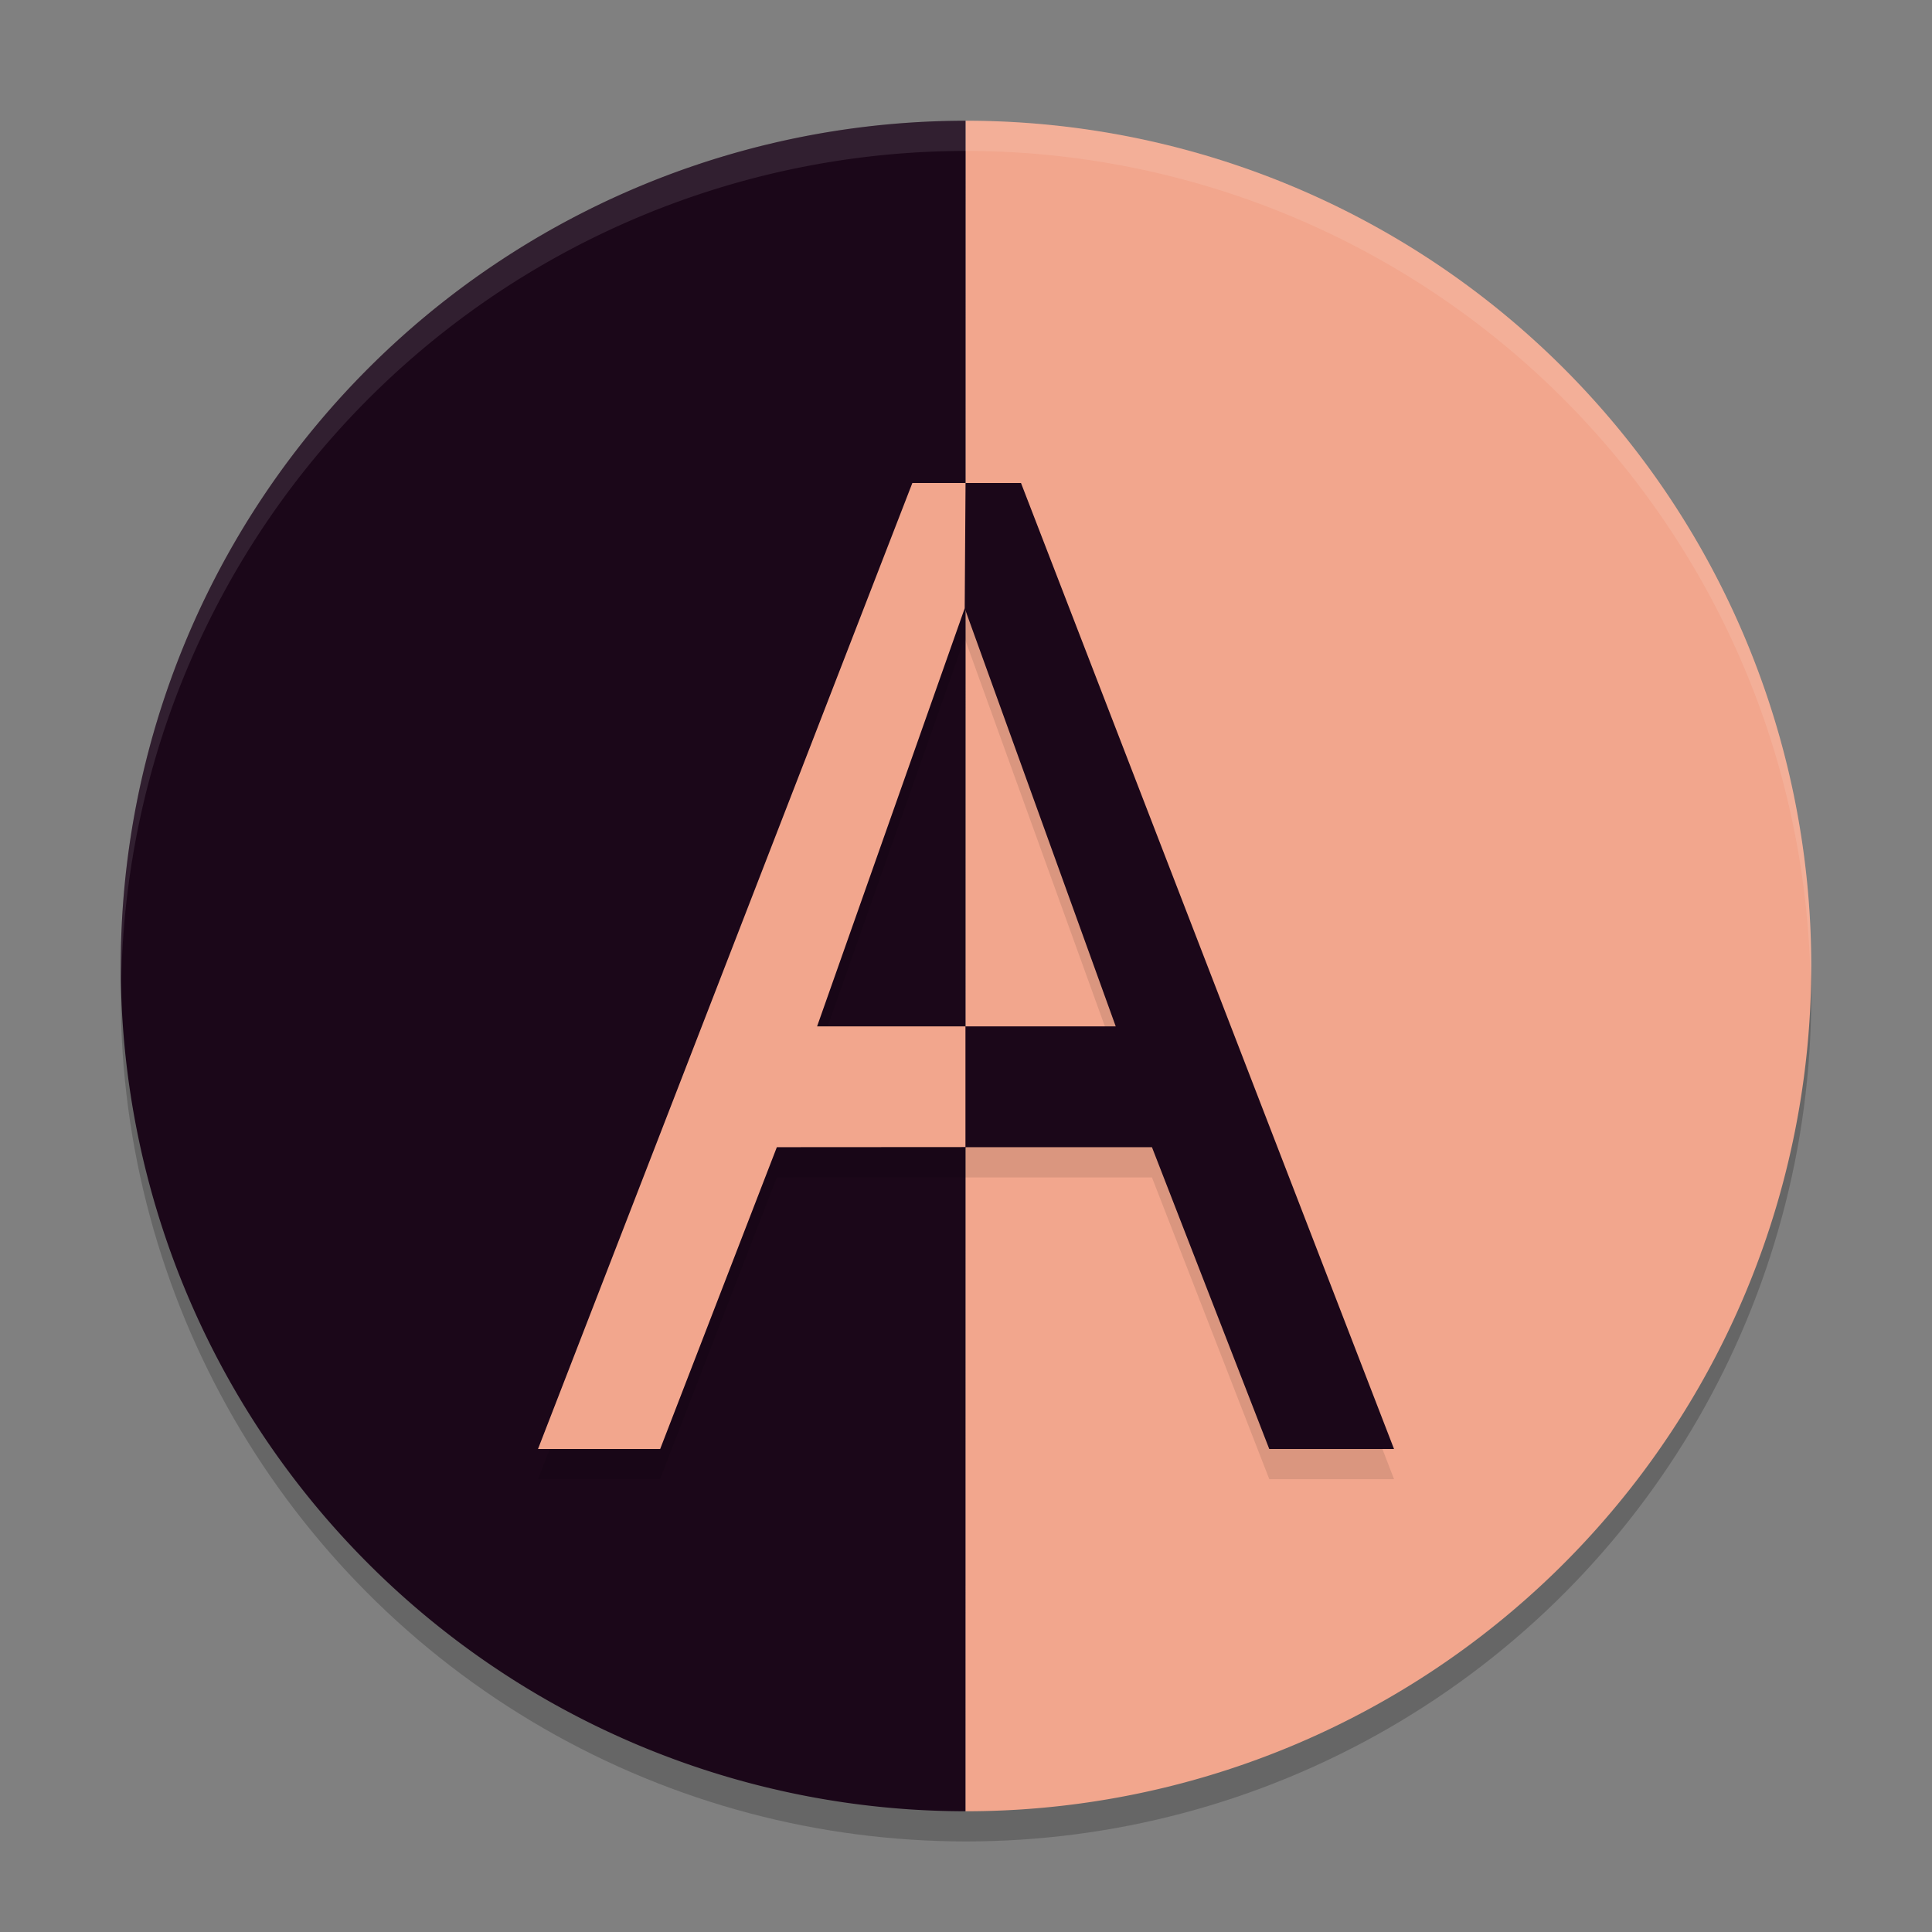 <svg xmlns="http://www.w3.org/2000/svg" width="64" height="64" version="1.1">
 <rect width="100%" height="100%" fill="#808080" stroke="none"/>
 <circle style="opacity:0.2" cx="32" cy="33" r="28"/>
 <path style="fill:#f2a68d" d="M 31.981,60 A 28,28 0 0 0 32,60 28,28 0 0 0 60,32 28,28 0 0 0 32,4 a 28,28 0 0 0 -0.016,0 z"/>
 <path style="fill:#1b0719" d="M 31.981,60 31.984,4 A 28,28 0 0 0 4,32 28,28 0 0 0 31.981,60 Z"/>
 <path style="opacity:0.1" d="M 30.223,17 17.82,49 h 4.047 l 3.867,-9.996 6.129,-0.008 v 0.008 h 6.297 L 42.047,49 h 4.133 L 33.82,17 h -1.836 -0.121 z M 31.957,21.148 36.961,35 h -4.98 -0.117 -4.797 z"/>
 <path style="fill:#1b0719" d="m 31.863,38.002 h 6.297 L 42.046,48 h 4.133 L 33.822,16 H 31.863 l 0.094,4.15 c 0.03,-0.114 -0.029,0.114 0,0 L 36.96,34 h -5.096 z"/>
 <path style="fill:#f2a68d" d="M 31.982,37.998 31.982,34 H 27.067 L 31.957,20.15 31.985,16 H 30.223 L 17.822,48 h 4.047 l 3.865,-9.998 z"/>
 <path style="opacity:0.1;fill:#ffffff" d="M 32 4 A 28 28 0 0 0 4 32 A 28 28 0 0 0 4.018 32.492 A 28 28 0 0 1 32 5 A 28 28 0 0 1 59.975 32.492 A 28 28 0 0 0 60 32 A 28 28 0 0 0 32 4 z"/>
</svg>
